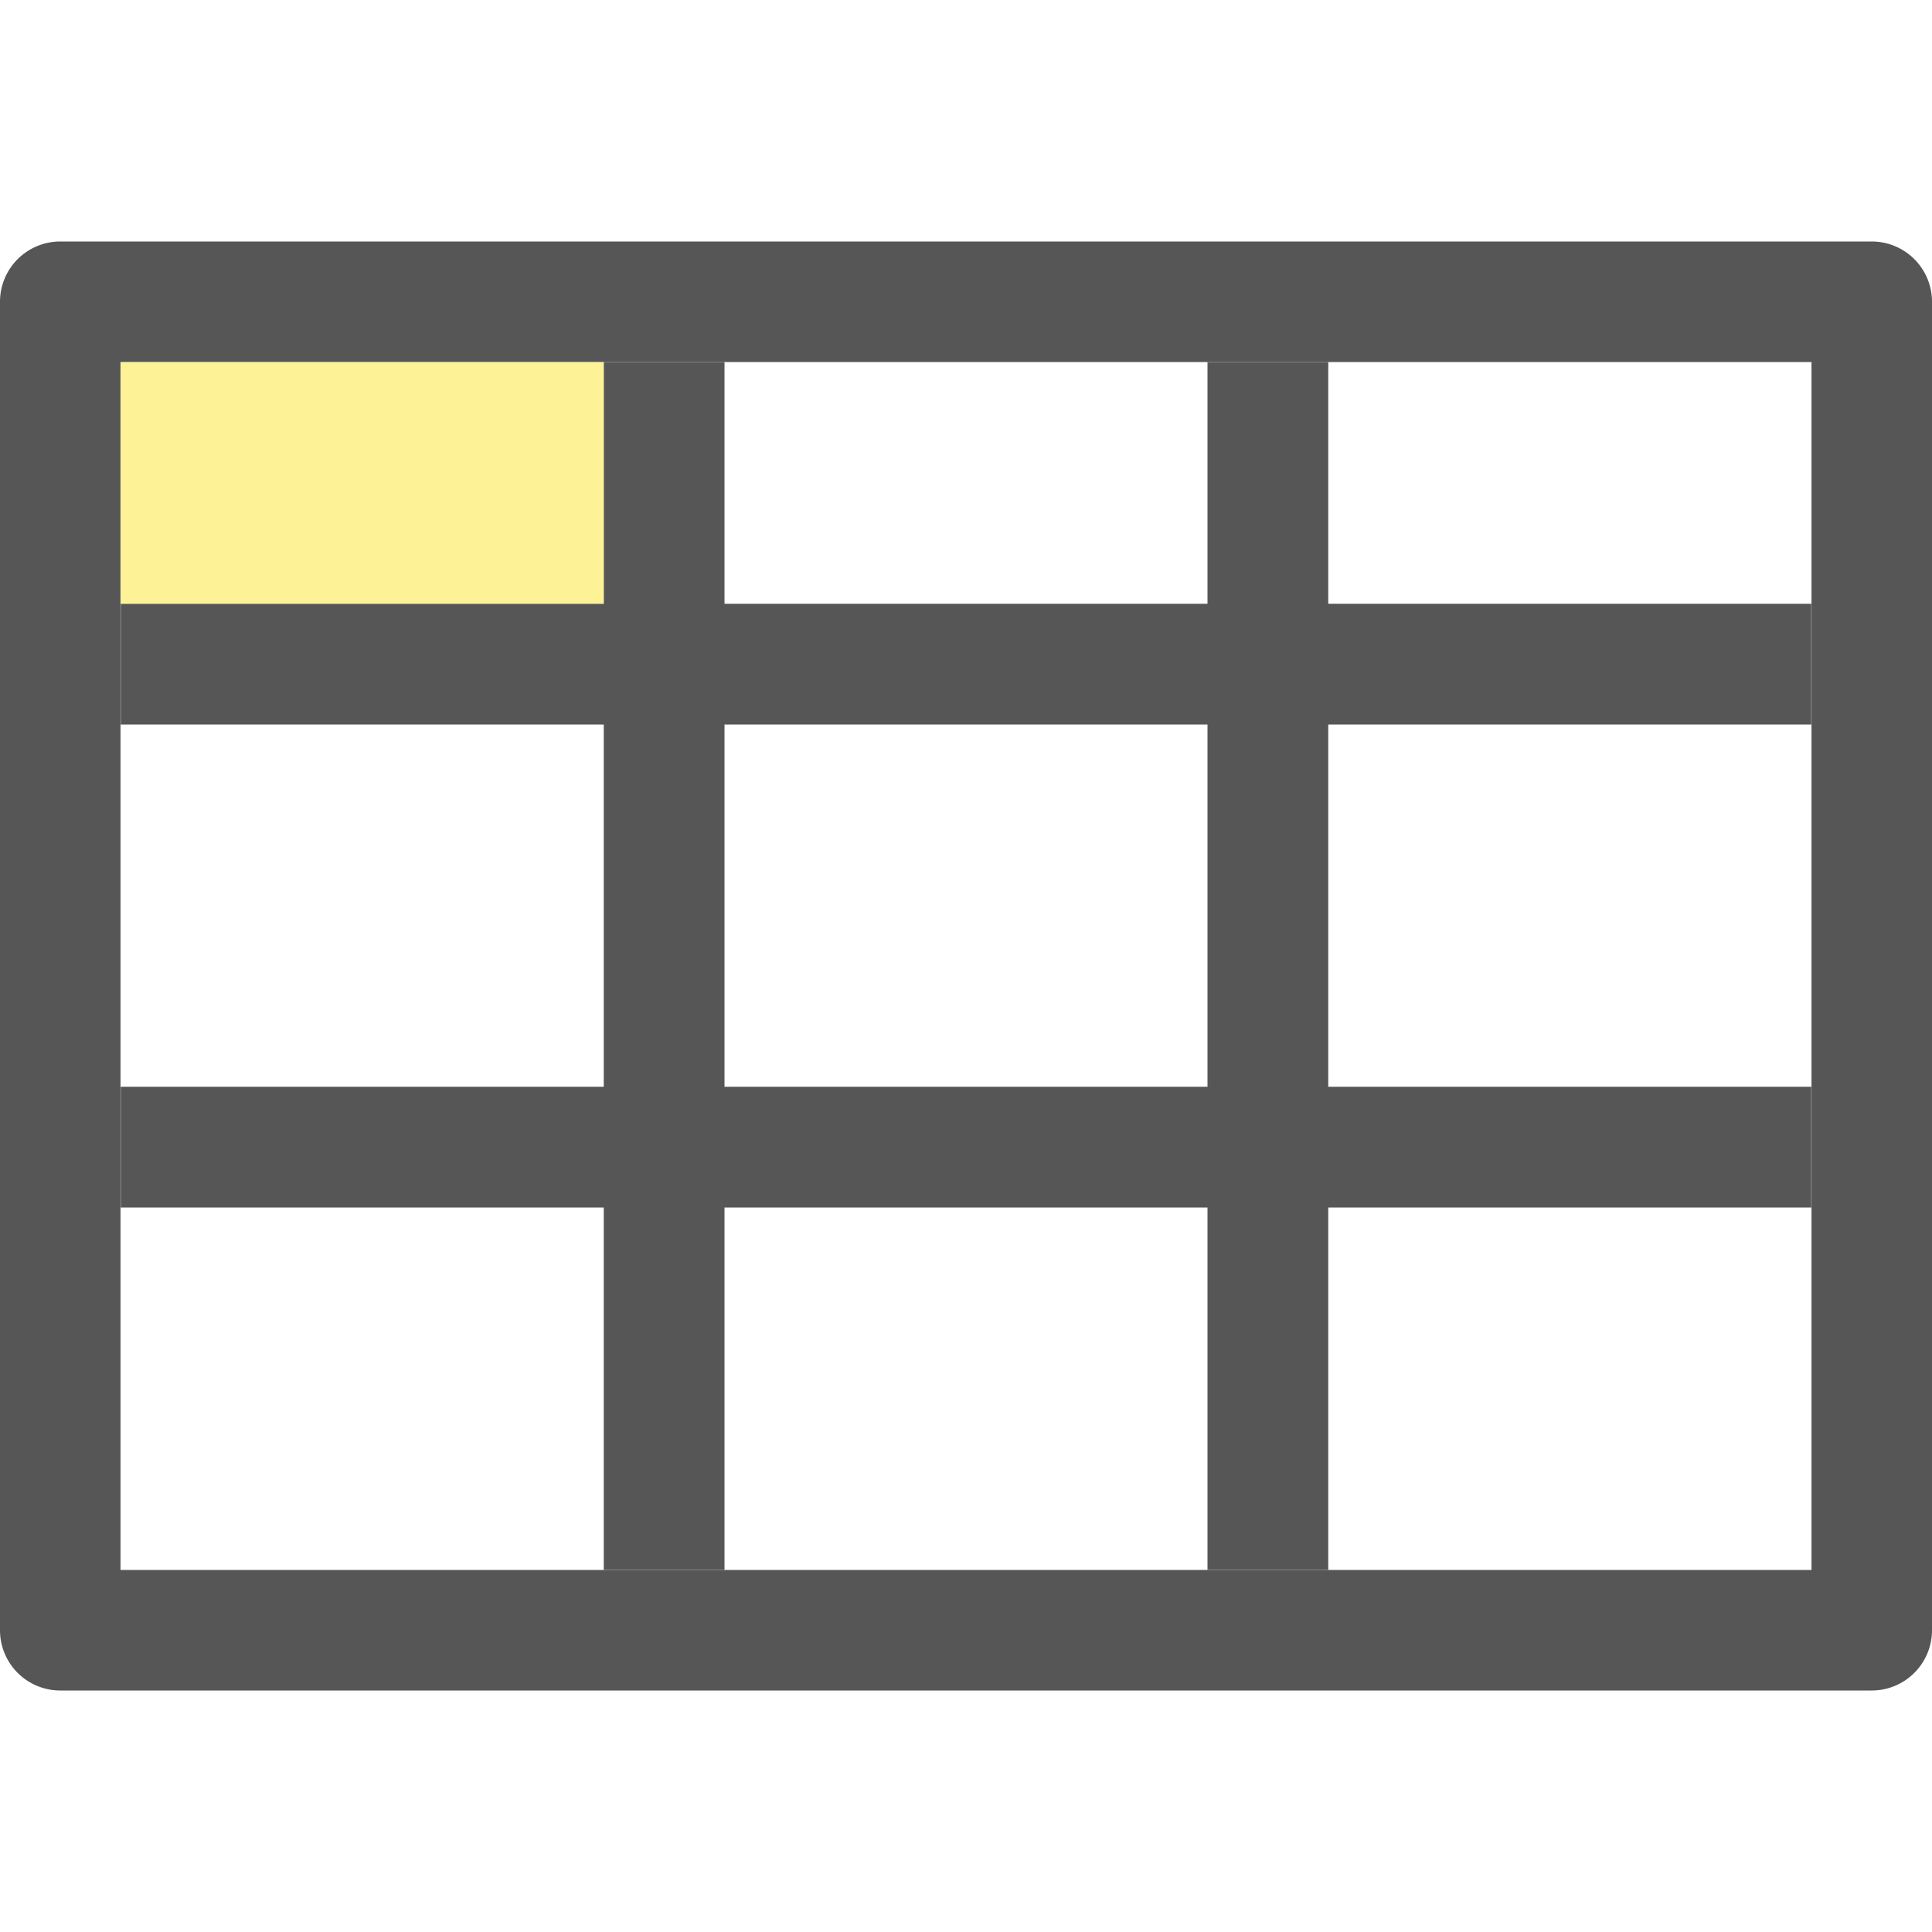 <svg viewBox="0 0 16 16" xmlns="http://www.w3.org/2000/svg"><path d="m .5 2a.499.499 0 0 0 -.5.5v11a.499.499 0 0 0  .5.5h15a .499.499 0 0 0  .5-.5v-11a.499.499 0 0 0 -.5-.5zm.498.998h14.004v10.004h-14.004zm4.002.002v2h-4v1h4v3h-4v 1h4v3h1v-3h4v3h1v-3h4v-1h-4v-3h4v-1h-4v-2h-1v2h-4v-2zm1 3h4v3h-4z" fill="#565656"/><path d="m1 5h4v-2h-4z" fill="#fce94f" opacity=".6"/></svg>